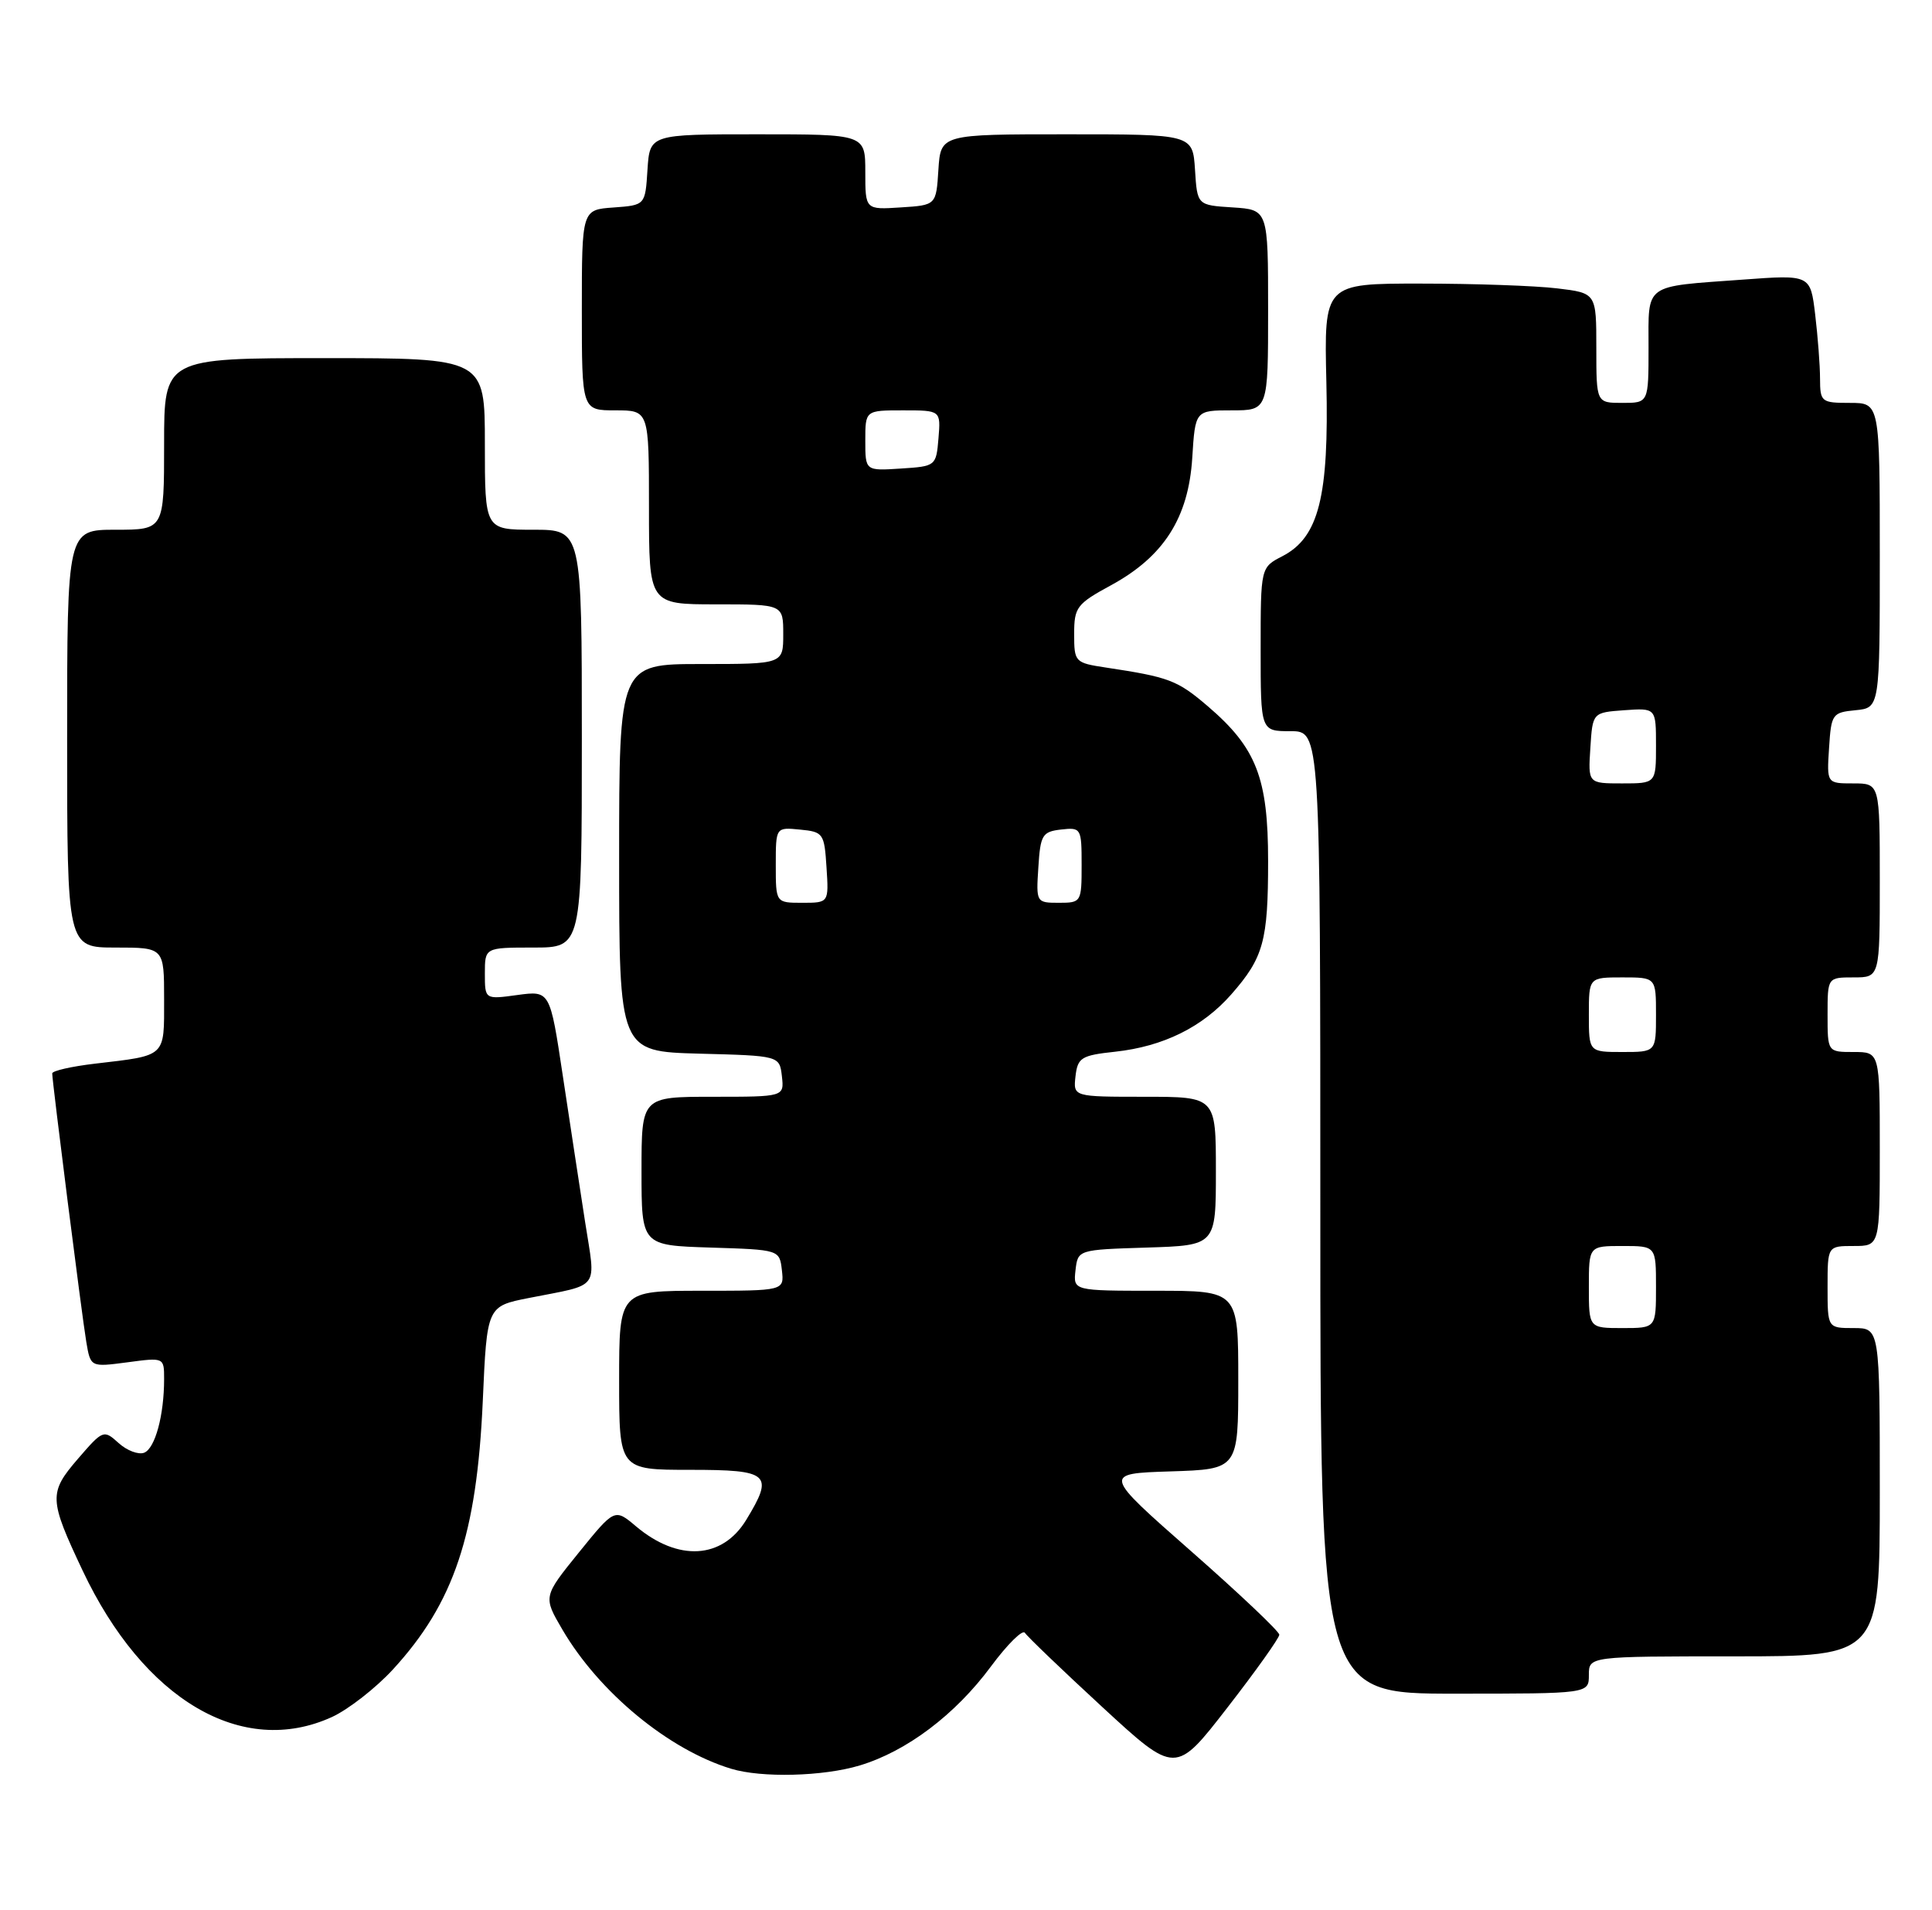 <?xml version="1.0" encoding="UTF-8" standalone="no"?>
<!DOCTYPE svg PUBLIC "-//W3C//DTD SVG 1.1//EN" "http://www.w3.org/Graphics/SVG/1.1/DTD/svg11.dtd" >
<svg xmlns="http://www.w3.org/2000/svg" xmlns:xlink="http://www.w3.org/1999/xlink" version="1.1" viewBox="0 0 259 256">
 <g >
 <path fill="currentColor"
d=" M 115.26 236.62 C 121.54 234.73 128.06 229.82 132.83 223.37 C 135.04 220.39 137.10 218.35 137.40 218.85 C 137.71 219.34 142.37 223.81 147.77 228.79 C 157.59 237.84 157.59 237.84 164.54 228.87 C 168.37 223.94 171.50 219.54 171.50 219.10 C 171.50 218.66 166.18 213.62 159.67 207.90 C 147.84 197.50 147.84 197.50 156.92 197.21 C 166.00 196.92 166.00 196.92 166.00 184.96 C 166.00 173.00 166.00 173.00 154.93 173.00 C 143.87 173.00 143.87 173.00 144.18 170.25 C 144.50 167.50 144.50 167.50 153.75 167.21 C 163.00 166.92 163.00 166.92 163.00 156.96 C 163.00 147.00 163.00 147.00 153.43 147.00 C 143.87 147.00 143.87 147.00 144.18 144.25 C 144.47 141.75 144.95 141.45 149.50 140.96 C 155.95 140.26 161.21 137.66 165.06 133.28 C 169.39 128.35 170.00 126.13 170.00 115.40 C 170.00 104.27 168.43 100.23 161.92 94.66 C 157.83 91.16 156.73 90.75 148.25 89.47 C 144.10 88.84 144.00 88.74 144.00 84.97 C 144.00 81.39 144.34 80.94 148.96 78.43 C 156.01 74.59 159.32 69.41 159.83 61.39 C 160.23 55.00 160.23 55.00 165.12 55.00 C 170.00 55.00 170.00 55.00 170.00 41.55 C 170.00 28.11 170.00 28.11 165.25 27.80 C 160.50 27.50 160.50 27.50 160.20 22.75 C 159.89 18.00 159.89 18.00 143.00 18.00 C 126.11 18.00 126.11 18.00 125.80 22.75 C 125.50 27.50 125.50 27.50 120.75 27.80 C 116.00 28.11 116.00 28.11 116.00 23.05 C 116.00 18.00 116.00 18.00 101.55 18.00 C 87.11 18.00 87.11 18.00 86.80 22.75 C 86.50 27.50 86.50 27.50 82.25 27.81 C 78.00 28.11 78.00 28.11 78.00 41.56 C 78.00 55.00 78.00 55.00 82.50 55.00 C 87.00 55.00 87.00 55.00 87.00 68.00 C 87.00 81.00 87.00 81.00 96.00 81.00 C 105.00 81.00 105.00 81.00 105.00 85.00 C 105.00 89.00 105.00 89.00 94.00 89.00 C 83.00 89.00 83.00 89.00 83.00 114.97 C 83.00 140.93 83.00 140.93 93.75 141.22 C 104.50 141.50 104.50 141.50 104.82 144.25 C 105.13 147.00 105.13 147.00 95.57 147.00 C 86.00 147.00 86.00 147.00 86.00 156.96 C 86.00 166.92 86.00 166.92 95.25 167.21 C 104.50 167.50 104.50 167.50 104.82 170.25 C 105.13 173.00 105.13 173.00 94.07 173.00 C 83.00 173.00 83.00 173.00 83.00 185.00 C 83.00 197.00 83.00 197.00 92.50 197.00 C 103.17 197.00 103.79 197.55 100.03 203.72 C 96.82 208.98 90.91 209.32 85.27 204.58 C 82.40 202.16 82.40 202.16 77.60 208.08 C 72.81 214.00 72.81 214.00 75.39 218.41 C 80.33 226.84 89.63 234.51 98.00 237.06 C 102.08 238.31 110.36 238.10 115.26 236.62 Z  M 44.50 230.13 C 46.70 229.12 50.38 226.25 52.68 223.75 C 60.86 214.84 63.92 205.71 64.72 187.79 C 65.28 175.08 65.28 175.08 70.89 173.97 C 80.61 172.05 79.88 173.04 78.43 163.73 C 77.73 159.20 76.38 150.38 75.44 144.13 C 73.73 132.77 73.73 132.77 69.36 133.36 C 65.00 133.96 65.00 133.96 65.00 130.48 C 65.00 127.00 65.00 127.00 71.50 127.00 C 78.00 127.00 78.00 127.00 78.00 99.00 C 78.00 71.00 78.00 71.00 71.50 71.00 C 65.00 71.00 65.00 71.00 65.00 59.50 C 65.00 48.00 65.00 48.00 43.50 48.00 C 22.00 48.00 22.00 48.00 22.00 59.50 C 22.00 71.00 22.00 71.00 15.50 71.00 C 9.00 71.00 9.00 71.00 9.00 99.00 C 9.00 127.00 9.00 127.00 15.50 127.00 C 22.00 127.00 22.00 127.00 22.00 133.93 C 22.00 141.75 22.35 141.43 12.75 142.56 C 9.59 142.93 7.00 143.52 7.00 143.87 C 7.01 145.03 10.99 176.46 11.57 179.87 C 12.14 183.24 12.14 183.24 17.07 182.59 C 22.00 181.93 22.00 181.93 22.00 184.84 C 22.00 189.70 20.79 194.14 19.32 194.71 C 18.55 195.00 17.01 194.42 15.89 193.40 C 13.90 191.60 13.80 191.64 10.44 195.53 C 6.52 200.08 6.56 200.94 11.06 210.47 C 19.27 227.86 32.48 235.62 44.50 230.13 Z  M 213.00 224.50 C 213.00 222.00 213.00 222.00 232.50 222.00 C 252.00 222.00 252.00 222.00 252.00 200.00 C 252.00 178.00 252.00 178.00 248.50 178.00 C 245.00 178.00 245.00 178.00 245.00 172.50 C 245.00 167.00 245.00 167.00 248.50 167.00 C 252.00 167.00 252.00 167.00 252.00 154.00 C 252.00 141.00 252.00 141.00 248.50 141.00 C 245.00 141.00 245.00 141.00 245.00 136.00 C 245.00 131.00 245.00 131.00 248.50 131.00 C 252.00 131.00 252.00 131.00 252.00 118.00 C 252.00 105.00 252.00 105.00 248.45 105.00 C 244.89 105.00 244.89 105.00 245.20 100.25 C 245.49 95.70 245.63 95.49 248.75 95.19 C 252.00 94.87 252.00 94.87 252.00 74.44 C 252.00 54.00 252.00 54.00 248.00 54.00 C 244.16 54.00 244.00 53.87 243.99 50.75 C 243.99 48.96 243.69 45.10 243.34 42.16 C 242.70 36.81 242.70 36.81 233.60 37.48 C 220.24 38.45 221.00 37.91 221.00 46.57 C 221.00 54.00 221.00 54.00 217.50 54.00 C 214.00 54.00 214.00 54.00 214.00 46.64 C 214.00 39.28 214.00 39.28 208.75 38.65 C 205.86 38.30 197.65 38.01 190.50 38.01 C 177.50 38.00 177.50 38.00 177.81 51.20 C 178.17 66.59 176.80 72.02 171.91 74.55 C 169.00 76.05 169.00 76.05 169.00 87.03 C 169.00 98.00 169.00 98.00 173.00 98.00 C 177.00 98.00 177.00 98.00 177.00 162.50 C 177.00 227.00 177.00 227.00 195.00 227.00 C 213.00 227.00 213.00 227.00 213.00 224.50 Z  M 104.00 115.94 C 104.00 110.87 104.00 110.87 107.25 111.19 C 110.37 111.49 110.51 111.70 110.80 116.25 C 111.11 121.00 111.11 121.00 107.55 121.00 C 104.00 121.00 104.00 121.00 104.00 115.94 Z  M 139.20 116.25 C 139.47 111.90 139.73 111.47 142.25 111.18 C 144.93 110.88 145.00 111.00 145.00 115.93 C 145.00 120.92 144.95 121.00 141.95 121.00 C 138.92 121.00 138.89 120.95 139.20 116.25 Z  M 116.00 59.05 C 116.00 55.00 116.00 55.00 121.06 55.00 C 126.12 55.00 126.12 55.00 125.81 58.75 C 125.50 62.46 125.45 62.50 120.75 62.80 C 116.00 63.11 116.00 63.11 116.00 59.05 Z  M 213.00 172.50 C 213.00 167.00 213.00 167.00 217.50 167.00 C 222.00 167.00 222.00 167.00 222.00 172.50 C 222.00 178.00 222.00 178.00 217.50 178.00 C 213.00 178.00 213.00 178.00 213.00 172.50 Z  M 213.00 136.00 C 213.00 131.00 213.00 131.00 217.50 131.00 C 222.00 131.00 222.00 131.00 222.00 136.00 C 222.00 141.00 222.00 141.00 217.50 141.00 C 213.00 141.00 213.00 141.00 213.00 136.00 Z  M 213.20 100.25 C 213.50 95.50 213.50 95.50 217.75 95.19 C 222.00 94.89 222.00 94.89 222.00 99.94 C 222.00 105.00 222.00 105.00 217.45 105.00 C 212.89 105.00 212.89 105.00 213.20 100.25 Z "/>
</g>
</svg>